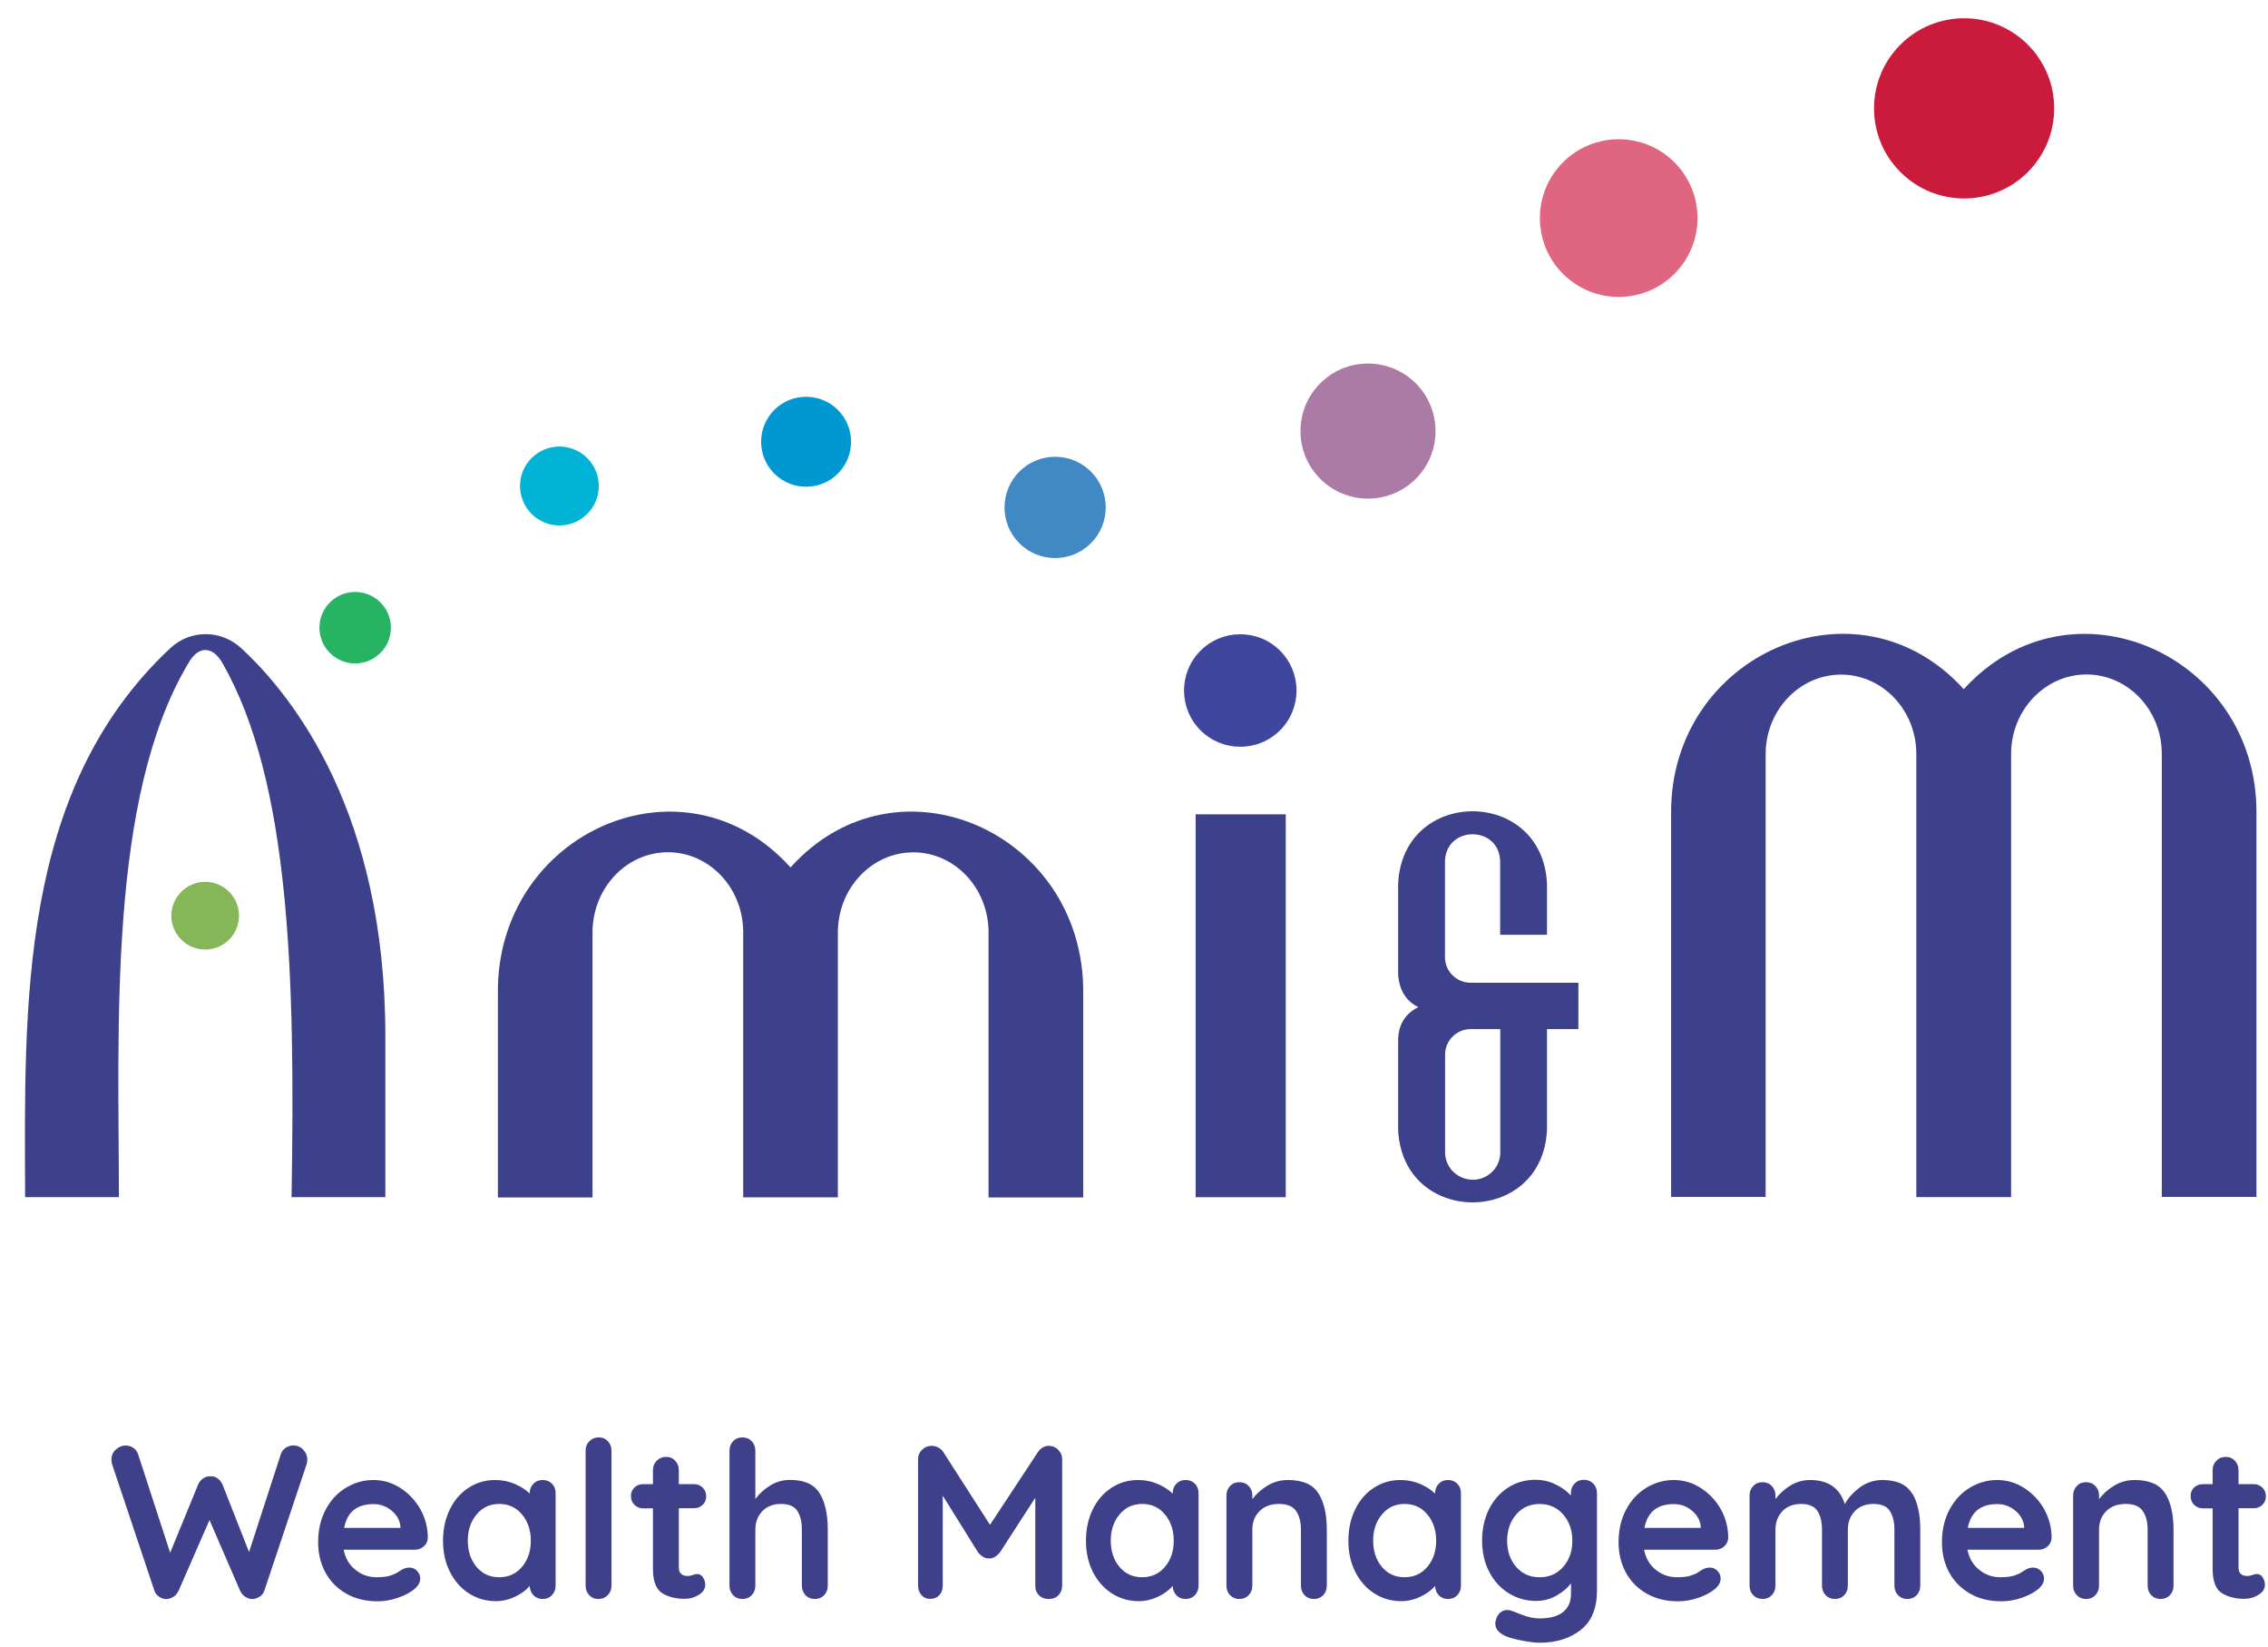 <svg width="84" height="61" viewBox="0 0 84 61" fill="none" xmlns="http://www.w3.org/2000/svg">
<g clip-path="url(#clip0_0_1827)">
<path d="M47.621 30.152H44.283V44.33H47.621V30.152Z" fill="#3D408A"/>
<path d="M54.471 36.388C53.945 36.388 53.518 35.965 53.518 35.448V31.887C53.554 30.561 55.525 30.557 55.561 31.887V34.612H57.296V32.737C57.146 29.14 51.933 29.14 51.783 32.737V36.056C51.788 36.288 51.865 36.978 52.532 37.291C52.192 37.455 51.783 37.8 51.783 38.54V41.823C51.933 45.42 57.146 45.42 57.296 41.823V38.104H58.459V36.388H54.471ZM54.544 43.681C53.981 43.681 53.522 43.227 53.522 42.672V39.044C53.522 38.526 53.949 38.104 54.476 38.104H55.566V42.677C55.566 43.231 55.107 43.685 54.544 43.685" fill="#3D408A"/>
<path d="M4.404 44.328C4.4 38.048 3.995 29.515 6.988 24.538C7.347 23.902 7.883 23.916 8.241 24.556C10.743 28.934 10.939 36.104 10.798 44.328H14.272V38.357C14.272 30.133 10.893 25.814 8.936 24.002C8.196 23.317 7.07 23.303 6.325 23.984C0.658 29.265 0.912 37.317 0.93 44.328H4.404Z" fill="#3D408A"/>
<path d="M21.945 44.33V34.526C21.945 32.886 23.199 31.556 24.738 31.556C26.277 31.556 27.526 32.882 27.526 34.521V44.334H31.032V34.53C31.032 32.891 32.285 31.56 33.825 31.56C35.364 31.56 36.613 32.886 36.613 34.526V44.339H40.119V36.742C40.15 30.829 33.23 27.728 29.279 32.119C25.324 27.728 18.408 30.834 18.44 36.742V44.339H21.945V44.33Z" fill="#3D408A"/>
<path d="M65.394 44.328V27.926C65.394 26.3 66.647 24.979 68.187 24.979C69.726 24.979 70.975 26.296 70.975 27.917V44.324H74.485V27.921C74.485 26.296 75.738 24.974 77.278 24.974C78.817 24.974 80.066 26.291 80.066 27.912V44.319H83.572V30.105C83.603 24.243 76.688 21.169 72.732 25.519C68.777 21.164 61.861 24.243 61.893 30.105V44.319H65.398L65.394 44.328Z" fill="#3D408A"/>
<path d="M8.485 34.791C7.994 35.282 7.204 35.282 6.714 34.791C6.223 34.301 6.223 33.511 6.714 33.02C7.204 32.53 7.994 32.53 8.485 33.02C8.975 33.511 8.975 34.301 8.485 34.791Z" fill="#85B658"/>
<path d="M44.463 24.094C45.276 23.281 46.597 23.281 47.41 24.094C48.223 24.907 48.223 26.228 47.41 27.041C46.597 27.854 45.276 27.854 44.463 27.041C43.65 26.228 43.65 24.907 44.463 24.094Z" fill="#3F469D"/>
<path d="M48.898 14.193C49.875 13.217 51.459 13.217 52.436 14.193C53.412 15.17 53.412 16.755 52.436 17.731C51.459 18.707 49.875 18.707 48.898 17.731C47.922 16.755 47.922 15.17 48.898 14.193Z" fill="#AB7BA5"/>
<path d="M57.888 6.011C59.028 4.871 60.876 4.871 62.016 6.011C63.156 7.151 63.156 8.999 62.016 10.139C60.876 11.279 59.028 11.279 57.888 10.139C56.748 8.999 56.748 7.151 57.888 6.011Z" fill="#DF6580"/>
<path d="M70.386 1.653C71.689 0.35 73.801 0.35 75.104 1.653C76.407 2.957 76.407 5.068 75.104 6.372C73.801 7.675 71.689 7.675 70.386 6.372C69.082 5.068 69.082 2.957 70.386 1.653Z" fill="#CB1B3C"/>
<path d="M14.089 24.177C13.572 24.695 12.736 24.695 12.218 24.177C11.701 23.66 11.701 22.824 12.218 22.306C12.736 21.789 13.572 21.789 14.089 22.306C14.607 22.824 14.607 23.66 14.089 24.177Z" fill="#27B462"/>
<path d="M19.686 16.964C20.258 16.392 21.18 16.392 21.752 16.964C22.319 17.537 22.319 18.458 21.752 19.026C21.18 19.598 20.258 19.598 19.686 19.026C19.118 18.454 19.118 17.532 19.686 16.964Z" fill="#00B2D4"/>
<path d="M28.677 15.179C29.326 14.529 30.384 14.529 31.033 15.179C31.683 15.828 31.683 16.886 31.033 17.535C30.384 18.185 29.326 18.185 28.677 17.535C28.027 16.886 28.027 15.828 28.677 15.179Z" fill="#0098D2"/>
<path d="M37.753 17.462C38.484 16.731 39.674 16.731 40.405 17.462C41.136 18.194 41.136 19.383 40.405 20.114C39.674 20.846 38.484 20.846 37.753 20.114C37.022 19.383 37.022 18.194 37.753 17.462Z" fill="#4189C5"/>
</g>
<path d="M11.218 53.673C11.327 53.773 11.381 53.899 11.381 54.049C11.381 54.098 11.372 54.153 11.358 54.212L9.789 58.901C9.758 58.992 9.703 59.064 9.622 59.118C9.54 59.173 9.454 59.2 9.36 59.209C9.265 59.209 9.174 59.182 9.088 59.127C9.002 59.073 8.939 58.996 8.889 58.892L7.759 56.283L6.619 58.892C6.569 58.996 6.506 59.073 6.42 59.127C6.334 59.182 6.244 59.209 6.149 59.209C6.054 59.204 5.963 59.173 5.886 59.118C5.805 59.064 5.751 58.992 5.719 58.901L4.15 54.212C4.131 54.153 4.127 54.098 4.127 54.049C4.127 53.899 4.181 53.773 4.29 53.673C4.398 53.574 4.52 53.524 4.652 53.524C4.756 53.524 4.855 53.551 4.936 53.61C5.022 53.664 5.081 53.741 5.113 53.841L6.302 57.495L7.338 54.971C7.379 54.876 7.442 54.799 7.523 54.741C7.605 54.686 7.695 54.659 7.795 54.664C7.894 54.659 7.985 54.682 8.062 54.741C8.138 54.795 8.197 54.872 8.242 54.971L9.224 57.468L10.404 53.836C10.436 53.741 10.495 53.664 10.585 53.605C10.671 53.551 10.771 53.52 10.875 53.52C11.001 53.52 11.119 53.569 11.227 53.669L11.218 53.673Z" fill="#3E4089"/>
<path d="M15.695 57.261C15.6 57.343 15.487 57.383 15.361 57.383H12.728C12.792 57.7 12.937 57.949 13.167 58.129C13.393 58.31 13.651 58.401 13.941 58.401C14.158 58.401 14.329 58.383 14.451 58.342C14.574 58.301 14.669 58.261 14.741 58.211C14.813 58.166 14.863 58.134 14.89 58.116C14.985 58.066 15.076 58.043 15.162 58.043C15.275 58.043 15.37 58.084 15.447 58.166C15.523 58.247 15.564 58.342 15.564 58.446C15.564 58.591 15.487 58.722 15.342 58.844C15.193 58.966 14.994 59.075 14.745 59.16C14.497 59.246 14.243 59.292 13.99 59.292C13.543 59.292 13.153 59.197 12.823 59.007C12.489 58.817 12.236 58.559 12.055 58.229C11.874 57.899 11.783 57.523 11.783 57.107C11.783 56.642 11.878 56.239 12.068 55.886C12.258 55.533 12.511 55.267 12.823 55.081C13.136 54.896 13.47 54.801 13.827 54.801C14.185 54.801 14.51 54.896 14.818 55.09C15.125 55.285 15.379 55.547 15.564 55.873C15.749 56.203 15.845 56.556 15.845 56.94C15.84 57.071 15.79 57.175 15.695 57.257V57.261ZM12.742 56.574H14.831V56.519C14.809 56.293 14.7 56.099 14.506 55.936C14.311 55.773 14.085 55.692 13.836 55.692C13.221 55.692 12.855 55.986 12.746 56.574H12.742Z" fill="#3E4089"/>
<path d="M20.442 54.937C20.533 55.027 20.578 55.145 20.578 55.294V58.713C20.578 58.853 20.533 58.971 20.442 59.066C20.352 59.16 20.239 59.206 20.099 59.206C19.958 59.206 19.85 59.16 19.759 59.07C19.674 58.98 19.624 58.862 19.619 58.722C19.488 58.88 19.307 59.011 19.081 59.12C18.855 59.228 18.615 59.287 18.366 59.287C18 59.287 17.67 59.192 17.372 59.002C17.073 58.812 16.838 58.545 16.666 58.206C16.494 57.867 16.408 57.483 16.408 57.048C16.408 56.614 16.494 56.23 16.662 55.886C16.829 55.542 17.064 55.276 17.358 55.086C17.652 54.896 17.977 54.801 18.335 54.801C18.588 54.801 18.828 54.846 19.054 54.941C19.276 55.036 19.465 55.154 19.619 55.303V55.294C19.619 55.154 19.664 55.036 19.755 54.941C19.845 54.846 19.958 54.801 20.099 54.801C20.239 54.801 20.352 54.846 20.442 54.937ZM19.334 58.016C19.551 57.758 19.66 57.437 19.66 57.048C19.66 56.66 19.551 56.339 19.334 56.076C19.117 55.818 18.837 55.687 18.489 55.687C18.14 55.687 17.869 55.818 17.652 56.076C17.435 56.334 17.326 56.66 17.326 57.048C17.326 57.437 17.435 57.758 17.647 58.016C17.864 58.274 18.14 58.401 18.489 58.401C18.837 58.401 19.117 58.274 19.334 58.016Z" fill="#3E4089"/>
<path d="M22.508 59.066C22.413 59.161 22.3 59.206 22.16 59.206C22.02 59.206 21.916 59.161 21.825 59.066C21.735 58.971 21.689 58.853 21.689 58.713V53.716C21.689 53.575 21.735 53.458 21.83 53.363C21.925 53.268 22.038 53.223 22.178 53.223C22.318 53.223 22.422 53.268 22.512 53.363C22.603 53.458 22.648 53.575 22.648 53.716V58.713C22.648 58.853 22.603 58.971 22.508 59.066Z" fill="#3E4089"/>
<path d="M26.028 58.4C26.087 58.472 26.119 58.567 26.119 58.685C26.119 58.83 26.042 58.952 25.884 59.051C25.725 59.151 25.549 59.2 25.355 59.2C25.024 59.2 24.748 59.128 24.522 58.988C24.296 58.843 24.183 58.54 24.183 58.079V55.849H23.817C23.69 55.849 23.582 55.804 23.496 55.718C23.41 55.632 23.369 55.524 23.369 55.392C23.369 55.261 23.41 55.166 23.496 55.081C23.582 54.999 23.686 54.954 23.817 54.954H24.183V54.438C24.183 54.298 24.228 54.181 24.323 54.086C24.418 53.99 24.531 53.945 24.672 53.945C24.812 53.945 24.916 53.99 25.006 54.086C25.097 54.181 25.142 54.298 25.142 54.438V54.954H25.707C25.834 54.954 25.942 54.999 26.028 55.085C26.114 55.171 26.155 55.279 26.155 55.406C26.155 55.533 26.114 55.632 26.028 55.718C25.942 55.8 25.838 55.845 25.707 55.845H25.142V58.034C25.142 58.147 25.169 58.228 25.228 58.278C25.287 58.328 25.368 58.355 25.468 58.355C25.508 58.355 25.567 58.346 25.644 58.323C25.707 58.296 25.771 58.282 25.829 58.282C25.906 58.282 25.97 58.319 26.033 58.391L26.028 58.4Z" fill="#3E4089"/>
<path d="M30.355 55.289C30.559 55.615 30.658 56.067 30.658 56.642V58.713C30.658 58.853 30.613 58.971 30.523 59.066C30.432 59.161 30.319 59.206 30.179 59.206C30.039 59.206 29.926 59.161 29.835 59.066C29.745 58.971 29.699 58.853 29.699 58.713V56.642C29.699 56.343 29.641 56.113 29.528 55.941C29.415 55.769 29.211 55.687 28.926 55.687C28.641 55.687 28.397 55.778 28.23 55.959C28.062 56.14 27.976 56.366 27.976 56.642V58.713C27.976 58.853 27.931 58.971 27.841 59.066C27.75 59.161 27.637 59.206 27.497 59.206C27.357 59.206 27.244 59.161 27.153 59.066C27.063 58.971 27.018 58.853 27.018 58.713V53.716C27.018 53.575 27.063 53.458 27.153 53.363C27.244 53.268 27.357 53.223 27.497 53.223C27.637 53.223 27.75 53.268 27.841 53.363C27.931 53.458 27.976 53.575 27.976 53.716V55.502C28.121 55.307 28.302 55.145 28.524 55.005C28.745 54.869 28.989 54.797 29.261 54.797C29.785 54.797 30.152 54.959 30.351 55.285L30.355 55.289Z" fill="#3E4089"/>
<path d="M39.189 53.68C39.289 53.775 39.339 53.892 39.339 54.033V58.714C39.339 58.854 39.293 58.971 39.203 59.066C39.112 59.161 38.995 59.206 38.846 59.206C38.696 59.206 38.574 59.161 38.484 59.071C38.389 58.98 38.344 58.863 38.344 58.714V55.457L37.028 57.492C36.973 57.556 36.914 57.61 36.842 57.651C36.774 57.691 36.702 57.709 36.625 57.705C36.557 57.709 36.485 57.691 36.417 57.651C36.349 57.61 36.286 57.556 36.232 57.492L34.916 55.38V58.709C34.916 58.854 34.875 58.971 34.789 59.066C34.703 59.157 34.594 59.202 34.454 59.202C34.314 59.202 34.215 59.157 34.129 59.062C34.043 58.967 34.002 58.849 34.002 58.709V54.028C34.002 53.892 34.052 53.779 34.151 53.68C34.251 53.585 34.368 53.535 34.504 53.535C34.585 53.535 34.662 53.553 34.744 53.594C34.825 53.635 34.884 53.689 34.929 53.752L36.666 56.461L38.452 53.752C38.493 53.689 38.552 53.635 38.624 53.594C38.696 53.553 38.769 53.535 38.841 53.535C38.972 53.535 39.09 53.58 39.189 53.675V53.68Z" fill="#3E4089"/>
<path d="M44.255 54.937C44.345 55.027 44.391 55.145 44.391 55.294V58.713C44.391 58.853 44.345 58.971 44.255 59.066C44.164 59.16 44.051 59.206 43.911 59.206C43.771 59.206 43.658 59.16 43.572 59.07C43.486 58.98 43.436 58.862 43.432 58.722C43.301 58.88 43.12 59.011 42.894 59.12C42.667 59.228 42.428 59.287 42.179 59.287C41.813 59.287 41.483 59.192 41.184 59.002C40.886 58.812 40.65 58.545 40.478 58.206C40.307 57.867 40.221 57.483 40.221 57.048C40.221 56.614 40.307 56.23 40.474 55.886C40.641 55.542 40.877 55.276 41.17 55.086C41.464 54.896 41.79 54.801 42.147 54.801C42.401 54.801 42.64 54.846 42.866 54.941C43.088 55.036 43.278 55.154 43.432 55.303V55.294C43.432 55.154 43.477 55.036 43.567 54.941C43.658 54.846 43.771 54.801 43.911 54.801C44.051 54.801 44.164 54.846 44.255 54.937ZM43.147 58.016C43.364 57.758 43.472 57.437 43.472 57.048C43.472 56.66 43.364 56.339 43.147 56.076C42.93 55.814 42.649 55.687 42.301 55.687C41.953 55.687 41.681 55.818 41.464 56.076C41.247 56.334 41.139 56.66 41.139 57.048C41.139 57.437 41.247 57.758 41.46 58.016C41.677 58.274 41.957 58.401 42.301 58.401C42.645 58.401 42.93 58.274 43.147 58.016Z" fill="#3E4089"/>
<path d="M48.829 55.289C49.037 55.615 49.141 56.067 49.141 56.642V58.713C49.141 58.853 49.096 58.971 49.006 59.066C48.915 59.16 48.802 59.206 48.662 59.206C48.522 59.206 48.409 59.16 48.318 59.066C48.228 58.971 48.183 58.853 48.183 58.713V56.642C48.183 56.343 48.119 56.112 47.997 55.941C47.875 55.769 47.667 55.687 47.368 55.687C47.07 55.687 46.817 55.778 46.645 55.959C46.468 56.139 46.383 56.366 46.383 56.642V58.713C46.383 58.853 46.337 58.971 46.247 59.066C46.157 59.16 46.043 59.206 45.903 59.206C45.763 59.206 45.65 59.16 45.559 59.066C45.469 58.971 45.424 58.853 45.424 58.713V55.375C45.424 55.235 45.469 55.117 45.559 55.022C45.65 54.927 45.763 54.882 45.903 54.882C46.043 54.882 46.157 54.927 46.247 55.022C46.337 55.117 46.383 55.235 46.383 55.375V55.511C46.527 55.316 46.713 55.149 46.943 55.009C47.174 54.869 47.427 54.801 47.703 54.801C48.246 54.801 48.621 54.964 48.825 55.289H48.829Z" fill="#3E4089"/>
<path d="M53.974 54.937C54.064 55.027 54.109 55.145 54.109 55.294V58.713C54.109 58.853 54.064 58.971 53.974 59.066C53.883 59.16 53.77 59.206 53.63 59.206C53.49 59.206 53.377 59.16 53.291 59.07C53.205 58.98 53.155 58.862 53.151 58.722C53.019 58.88 52.838 59.011 52.612 59.12C52.386 59.228 52.147 59.287 51.898 59.287C51.531 59.287 51.201 59.192 50.903 59.002C50.604 58.812 50.369 58.545 50.197 58.206C50.025 57.867 49.94 57.483 49.94 57.048C49.94 56.614 50.025 56.23 50.193 55.886C50.36 55.542 50.595 55.276 50.889 55.086C51.183 54.896 51.509 54.801 51.866 54.801C52.119 54.801 52.359 54.846 52.585 54.941C52.807 55.036 52.997 55.154 53.151 55.303V55.294C53.151 55.154 53.196 55.036 53.286 54.941C53.377 54.846 53.49 54.801 53.63 54.801C53.77 54.801 53.883 54.846 53.974 54.937ZM52.865 58.016C53.083 57.758 53.191 57.437 53.191 57.048C53.191 56.66 53.083 56.339 52.865 56.076C52.648 55.814 52.368 55.687 52.02 55.687C51.672 55.687 51.4 55.818 51.183 56.076C50.966 56.334 50.858 56.66 50.858 57.048C50.858 57.437 50.966 57.758 51.179 58.016C51.396 58.274 51.676 58.401 52.02 58.401C52.364 58.401 52.648 58.274 52.865 58.016Z" fill="#3E4089"/>
<path d="M59.013 54.938C59.103 55.028 59.148 55.146 59.148 55.295V58.89C59.148 59.546 58.949 60.035 58.547 60.351C58.144 60.668 57.638 60.826 57.018 60.826C56.86 60.826 56.638 60.799 56.362 60.745C56.082 60.69 55.888 60.636 55.77 60.582C55.508 60.469 55.381 60.31 55.381 60.111C55.381 60.075 55.39 60.03 55.404 59.98C55.435 59.863 55.489 59.772 55.566 59.709C55.643 59.646 55.729 59.614 55.815 59.614C55.87 59.614 55.919 59.623 55.964 59.637C55.987 59.641 56.118 59.691 56.358 59.786C56.598 59.881 56.819 59.926 57.014 59.926C57.407 59.926 57.701 59.845 57.896 59.686C58.09 59.528 58.185 59.302 58.185 59.013V58.624C58.067 58.791 57.891 58.94 57.656 59.076C57.421 59.212 57.167 59.279 56.896 59.279C56.525 59.279 56.186 59.184 55.879 58.994C55.571 58.804 55.331 58.538 55.155 58.198C54.978 57.859 54.893 57.475 54.893 57.041C54.893 56.606 54.978 56.222 55.15 55.878C55.322 55.535 55.562 55.268 55.86 55.078C56.159 54.888 56.494 54.793 56.86 54.793C57.131 54.793 57.385 54.847 57.615 54.965C57.85 55.078 58.036 55.214 58.181 55.376V55.286C58.181 55.146 58.226 55.028 58.316 54.933C58.407 54.838 58.52 54.793 58.66 54.793C58.8 54.793 58.913 54.838 59.004 54.929L59.013 54.938ZM57.896 58.017C58.122 57.76 58.235 57.439 58.235 57.05C58.235 56.661 58.122 56.34 57.896 56.077C57.669 55.82 57.38 55.688 57.023 55.688C56.665 55.688 56.376 55.82 56.154 56.077C55.933 56.335 55.82 56.661 55.82 57.05C55.82 57.439 55.933 57.76 56.154 58.017C56.376 58.275 56.665 58.402 57.023 58.402C57.38 58.402 57.669 58.275 57.896 58.017Z" fill="#3E4089"/>
<path d="M63.859 57.261C63.764 57.343 63.651 57.383 63.525 57.383H60.892C60.956 57.7 61.1 57.949 61.331 58.129C61.557 58.31 61.815 58.401 62.105 58.401C62.322 58.401 62.493 58.383 62.616 58.342C62.738 58.301 62.833 58.261 62.905 58.211C62.977 58.166 63.027 58.134 63.054 58.116C63.149 58.066 63.24 58.043 63.326 58.043C63.439 58.043 63.534 58.084 63.611 58.166C63.687 58.247 63.728 58.342 63.728 58.446C63.728 58.591 63.651 58.722 63.507 58.844C63.357 58.966 63.158 59.075 62.91 59.16C62.661 59.246 62.407 59.292 62.154 59.292C61.706 59.292 61.318 59.197 60.987 59.007C60.653 58.817 60.4 58.559 60.219 58.229C60.038 57.899 59.947 57.523 59.947 57.107C59.947 56.642 60.042 56.239 60.232 55.886C60.422 55.533 60.675 55.267 60.987 55.081C61.3 54.896 61.634 54.801 61.992 54.801C62.349 54.801 62.674 54.896 62.982 55.09C63.289 55.285 63.543 55.547 63.728 55.873C63.914 56.203 64.008 56.556 64.008 56.94C64.004 57.071 63.954 57.175 63.859 57.257V57.261ZM60.901 56.574H62.991V56.519C62.968 56.293 62.86 56.099 62.665 55.936C62.471 55.773 62.245 55.692 61.996 55.692C61.381 55.692 61.015 55.986 60.906 56.574H60.901Z" fill="#3E4089"/>
<path d="M70.818 55.289C71.022 55.615 71.121 56.067 71.121 56.642V58.713C71.121 58.853 71.076 58.971 70.986 59.066C70.895 59.16 70.782 59.206 70.642 59.206C70.502 59.206 70.389 59.16 70.298 59.066C70.208 58.971 70.163 58.853 70.163 58.713V56.642C70.163 56.343 70.104 56.112 69.991 55.941C69.878 55.769 69.674 55.687 69.389 55.687C69.104 55.687 68.86 55.778 68.693 55.959C68.525 56.139 68.439 56.366 68.439 56.642V58.713C68.439 58.853 68.394 58.971 68.304 59.066C68.213 59.16 68.1 59.206 67.96 59.206C67.82 59.206 67.707 59.16 67.616 59.066C67.526 58.971 67.481 58.853 67.481 58.713V56.642C67.481 56.343 67.422 56.112 67.309 55.941C67.196 55.769 66.992 55.687 66.707 55.687C66.422 55.687 66.178 55.778 66.011 55.959C65.844 56.139 65.758 56.366 65.758 56.642V58.713C65.758 58.853 65.712 58.971 65.622 59.066C65.531 59.16 65.418 59.206 65.278 59.206C65.138 59.206 65.025 59.16 64.934 59.066C64.844 58.971 64.799 58.853 64.799 58.713V55.375C64.799 55.235 64.844 55.117 64.934 55.022C65.025 54.927 65.138 54.882 65.278 54.882C65.418 54.882 65.531 54.927 65.622 55.022C65.712 55.117 65.758 55.235 65.758 55.375V55.506C65.902 55.312 66.083 55.149 66.305 55.009C66.526 54.873 66.771 54.801 67.042 54.801C67.711 54.801 68.141 55.099 68.326 55.692C68.448 55.466 68.634 55.262 68.878 55.077C69.127 54.896 69.407 54.801 69.719 54.801C70.244 54.801 70.61 54.964 70.809 55.289H70.818Z" fill="#3E4089"/>
<path d="M75.836 57.261C75.741 57.343 75.628 57.383 75.501 57.383H72.869C72.932 57.7 73.077 57.949 73.308 58.129C73.534 58.31 73.796 58.401 74.081 58.401C74.298 58.401 74.47 58.383 74.592 58.342C74.714 58.301 74.809 58.261 74.882 58.211C74.954 58.166 75.004 58.134 75.031 58.116C75.126 58.066 75.216 58.043 75.302 58.043C75.415 58.043 75.51 58.084 75.587 58.166C75.668 58.247 75.705 58.342 75.705 58.446C75.705 58.591 75.632 58.722 75.483 58.844C75.334 58.966 75.135 59.075 74.886 59.16C74.637 59.246 74.384 59.292 74.131 59.292C73.683 59.292 73.294 59.197 72.964 59.007C72.634 58.817 72.376 58.559 72.195 58.229C72.014 57.899 71.924 57.523 71.924 57.107C71.924 56.642 72.019 56.239 72.209 55.886C72.399 55.538 72.652 55.267 72.964 55.081C73.276 54.896 73.611 54.801 73.968 54.801C74.325 54.801 74.651 54.896 74.959 55.09C75.266 55.285 75.519 55.547 75.705 55.873C75.89 56.203 75.985 56.556 75.985 56.94C75.981 57.071 75.931 57.175 75.836 57.257V57.261ZM72.878 56.574H74.968V56.519C74.945 56.293 74.836 56.099 74.642 55.936C74.447 55.773 74.221 55.692 73.972 55.692C73.358 55.692 72.991 55.986 72.883 56.574H72.878Z" fill="#3E4089"/>
<path d="M80.189 55.289C80.397 55.615 80.501 56.067 80.501 56.642V58.713C80.501 58.853 80.456 58.971 80.365 59.066C80.275 59.16 80.162 59.206 80.021 59.206C79.881 59.206 79.768 59.16 79.678 59.066C79.587 58.971 79.542 58.853 79.542 58.713V56.642C79.542 56.343 79.479 56.112 79.356 55.941C79.234 55.769 79.026 55.687 78.728 55.687C78.429 55.687 78.176 55.778 78.004 55.959C77.828 56.139 77.742 56.366 77.742 56.642V58.713C77.742 58.853 77.697 58.971 77.606 59.066C77.516 59.16 77.403 59.206 77.263 59.206C77.122 59.206 77.009 59.16 76.919 59.066C76.828 58.971 76.783 58.853 76.783 58.713V55.375C76.783 55.235 76.828 55.117 76.919 55.022C77.009 54.927 77.122 54.882 77.263 54.882C77.403 54.882 77.516 54.927 77.606 55.022C77.697 55.117 77.742 55.235 77.742 55.375V55.511C77.887 55.316 78.072 55.149 78.303 55.009C78.533 54.869 78.787 54.801 79.063 54.801C79.605 54.801 79.981 54.964 80.184 55.289H80.189Z" fill="#3E4089"/>
<path d="M83.794 58.4C83.853 58.472 83.885 58.567 83.885 58.685C83.885 58.83 83.808 58.952 83.649 59.051C83.491 59.151 83.315 59.2 83.12 59.2C82.79 59.2 82.514 59.128 82.288 58.988C82.062 58.843 81.949 58.54 81.949 58.079V55.849H81.582C81.456 55.849 81.347 55.804 81.261 55.718C81.175 55.632 81.135 55.524 81.135 55.392C81.135 55.261 81.175 55.166 81.261 55.081C81.347 54.999 81.451 54.954 81.582 54.954H81.949V54.438C81.949 54.298 81.994 54.181 82.089 54.086C82.184 53.99 82.297 53.945 82.437 53.945C82.578 53.945 82.681 53.99 82.772 54.086C82.862 54.181 82.908 54.298 82.908 54.438V54.954H83.473C83.6 54.954 83.708 54.999 83.794 55.085C83.88 55.171 83.921 55.279 83.921 55.406C83.921 55.533 83.88 55.632 83.794 55.718C83.708 55.8 83.604 55.845 83.473 55.845H82.908V58.034C82.908 58.147 82.935 58.228 82.993 58.278C83.052 58.328 83.134 58.355 83.233 58.355C83.274 58.355 83.333 58.346 83.41 58.323C83.473 58.296 83.536 58.282 83.595 58.282C83.672 58.282 83.735 58.319 83.799 58.391L83.794 58.4Z" fill="#3E4089"/>
<defs>
<clipPath id="clip0_0_1827">
<rect width="82.643" height="60.319" fill="white" transform="translate(0.924 0.676)"/>
</clipPath>
</defs>
</svg>
